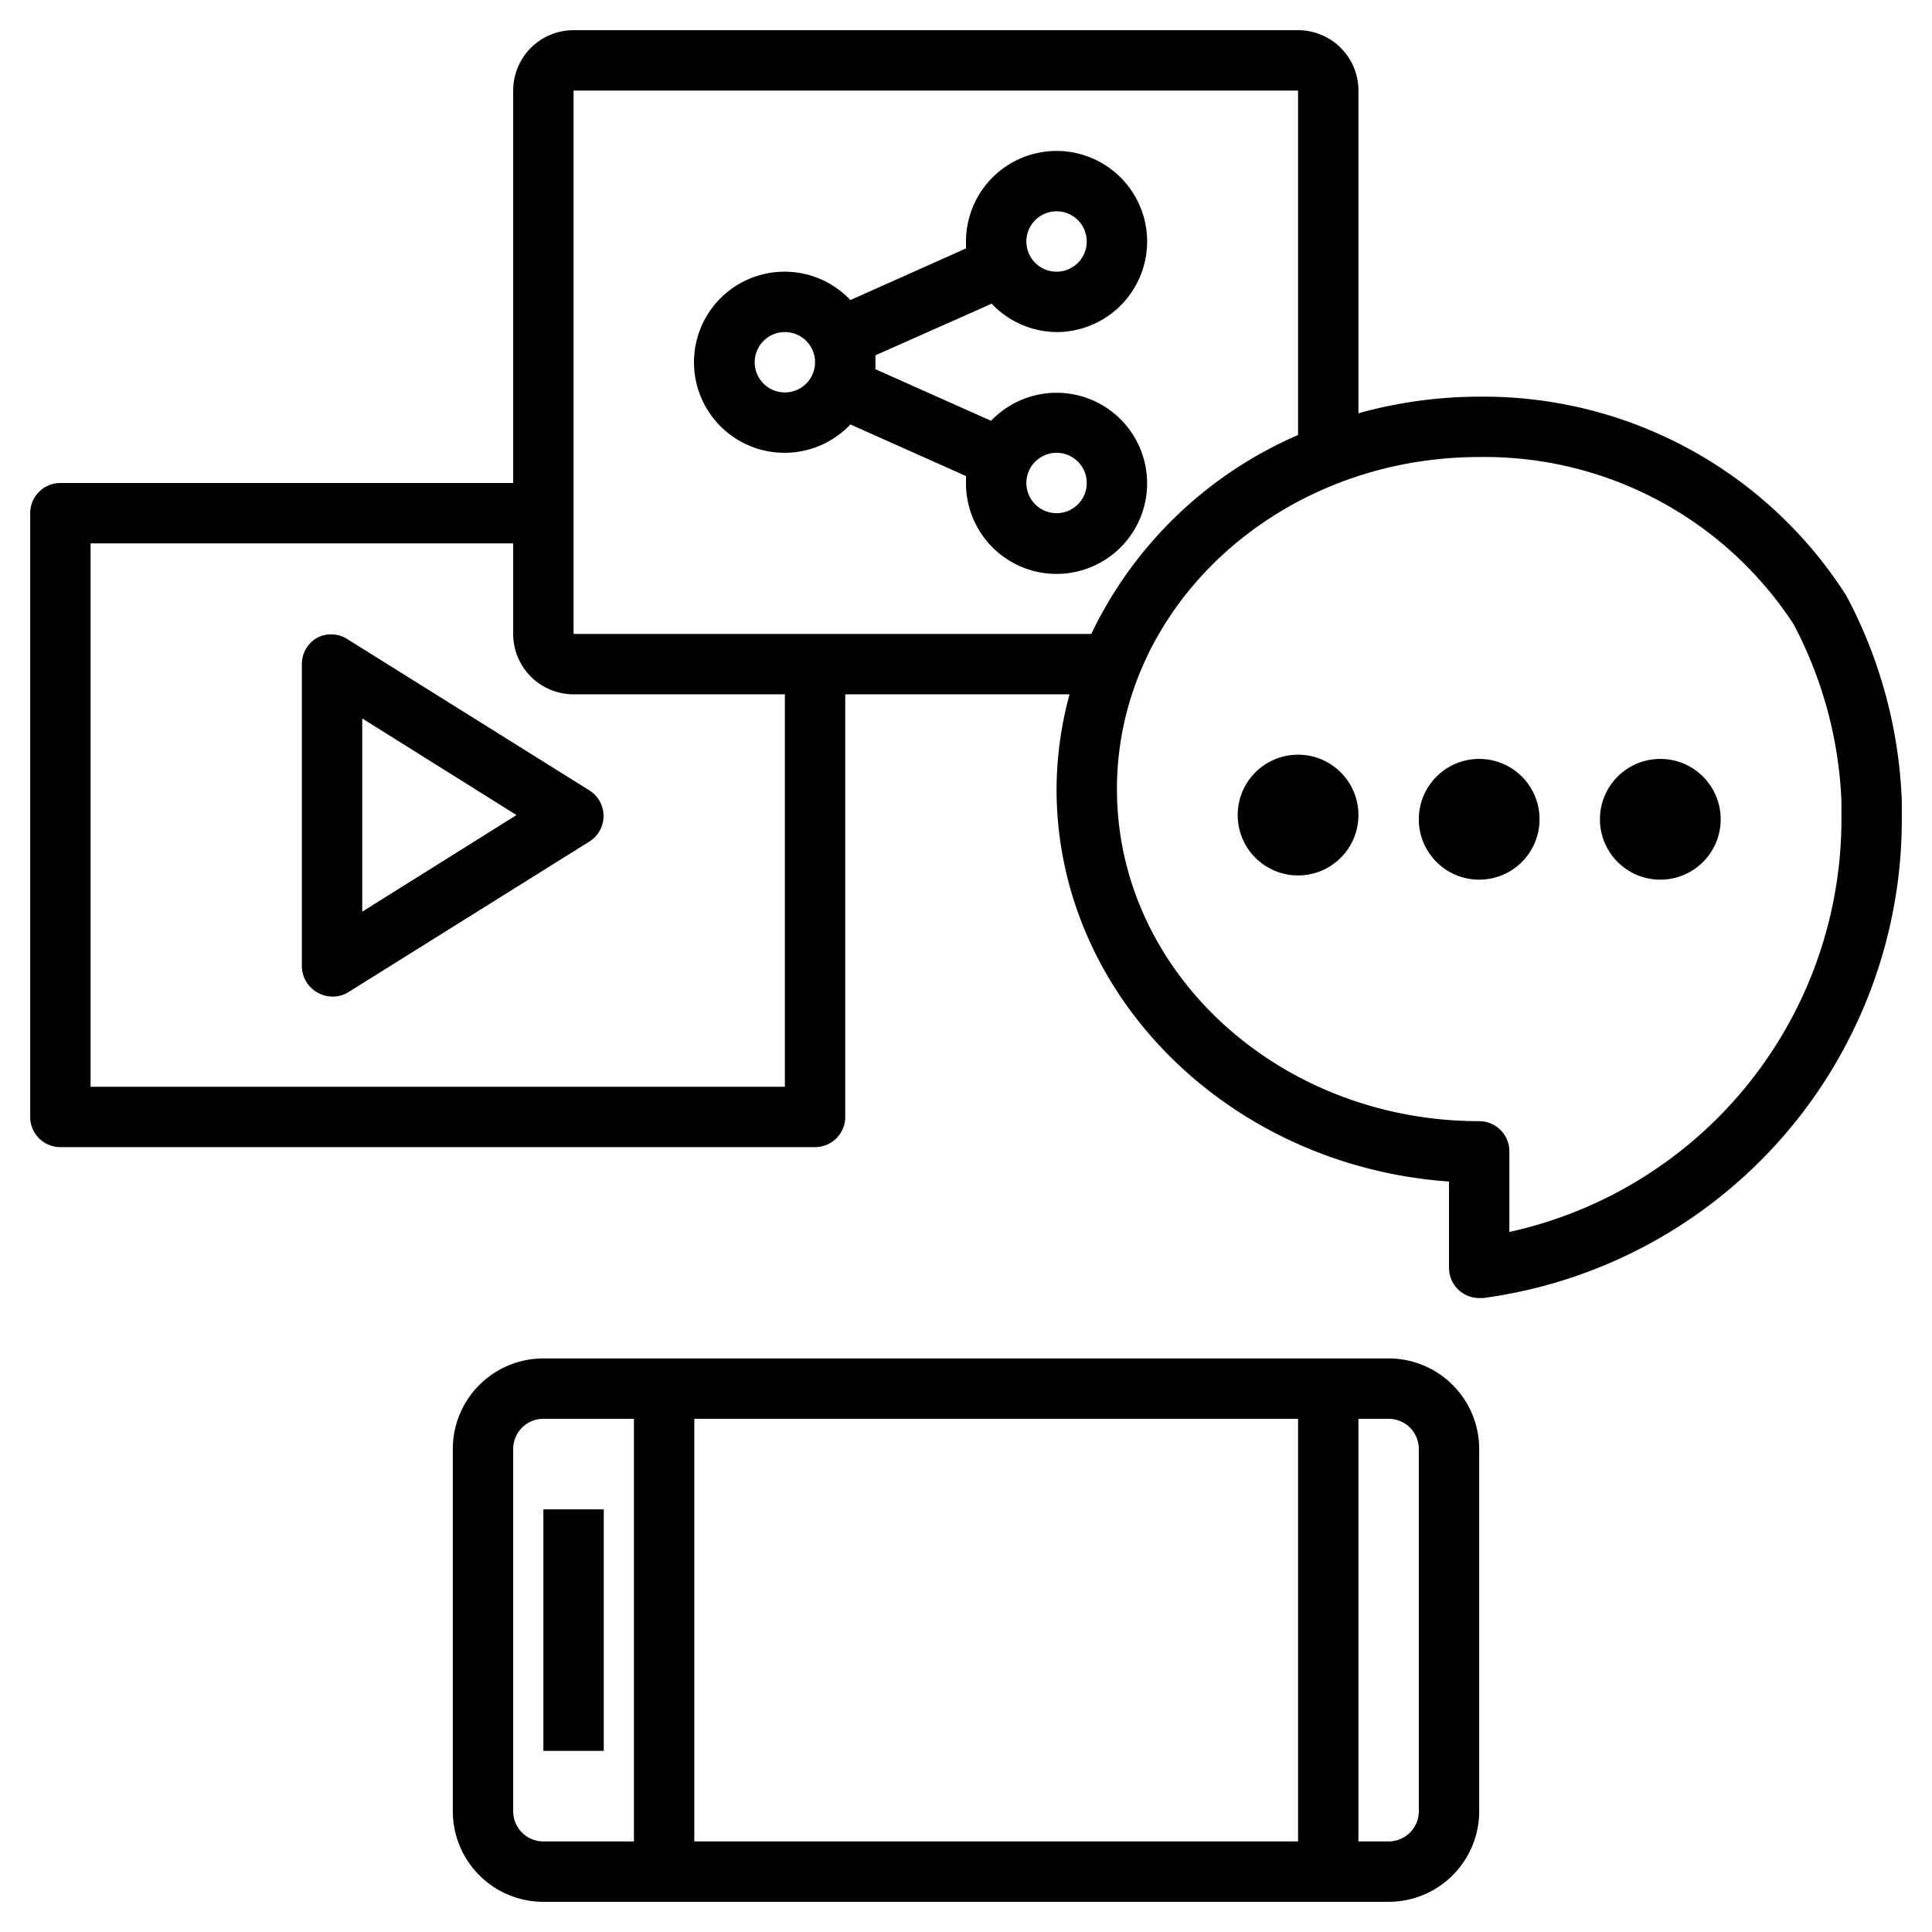 <svg id="Layer_1" height="512" viewBox="0 0 64 64" width="512" xmlns="http://www.w3.org/2000/svg" data-name="Layer 1"><path d="m18 63h28a3 3 0 0 0 3-3v-12a3 3 0 0 0 -3-3h-28a3 3 0 0 0 -3 3v12a3 3 0 0 0 3 3zm5-2v-14h20v14zm24-13v12a1 1 0 0 1 -1 1h-1v-14h1a1 1 0 0 1 1 1zm-30 0a1 1 0 0 1 1-1h3v14h-3a1 1 0 0 1 -1-1z"/><path d="m18 50h2v8h-2z"/><path d="m35 11a3 3 0 1 0 -3-3v.23l-3.83 1.71a3 3 0 1 0 0 4.12l3.83 1.71v.23a3 3 0 1 0 .83-2.06l-3.83-1.71c0-.08 0-.15 0-.23s0-.15 0-.23l3.85-1.71a3 3 0 0 0 2.15.94zm0 4a1 1 0 1 1 -1 1 1 1 0 0 1 1-1zm-9-2a1 1 0 1 1 1-1 1 1 0 0 1 -1 1zm9-6a1 1 0 1 1 -1 1 1 1 0 0 1 1-1z"/><path d="m10.52 21.12a1 1 0 0 0 -.52.88v10a1 1 0 0 0 .52.88 1 1 0 0 0 1 0l8-5a1 1 0 0 0 0-1.7l-8-5a1 1 0 0 0 -1-.06zm1.48 2.68 5.11 3.2-5.11 3.2z"/><path d="m63 26.54a15.69 15.69 0 0 0 -1.84-6.81 14.25 14.25 0 0 0 -12.16-6.59 15 15 0 0 0 -4 .55v-10.69a2 2 0 0 0 -2-2h-24a2 2 0 0 0 -2 2v13h-15a1 1 0 0 0 -1 1v20a1 1 0 0 0 1 1h25a1 1 0 0 0 1-1v-14h7.43a12.14 12.14 0 0 0 -.43 3.14c0 6.86 5.75 12.49 13 13v2.86a1 1 0 0 0 .34.75 1 1 0 0 0 .66.25h.13a16 16 0 0 0 13.87-15.86c0-.18 0-.38 0-.6zm-37 9.46h-23v-18h14v3a2 2 0 0 0 2 2h7zm-7-15v-18h24v11.41a13.55 13.55 0 0 0 -6.85 6.59zm31 19.81v-2.67a1 1 0 0 0 -1-1c-6.62 0-12-4.93-12-11s5.38-11 12-11a12.22 12.22 0 0 1 10.41 5.53 13.72 13.72 0 0 1 1.59 5.87v.05.05.5a14 14 0 0 1 -11 13.67z"/><circle cx="49" cy="27.14" r="2"/><circle cx="55" cy="27.14" r="2"/><circle cx="43" cy="27" r="2"/></svg>